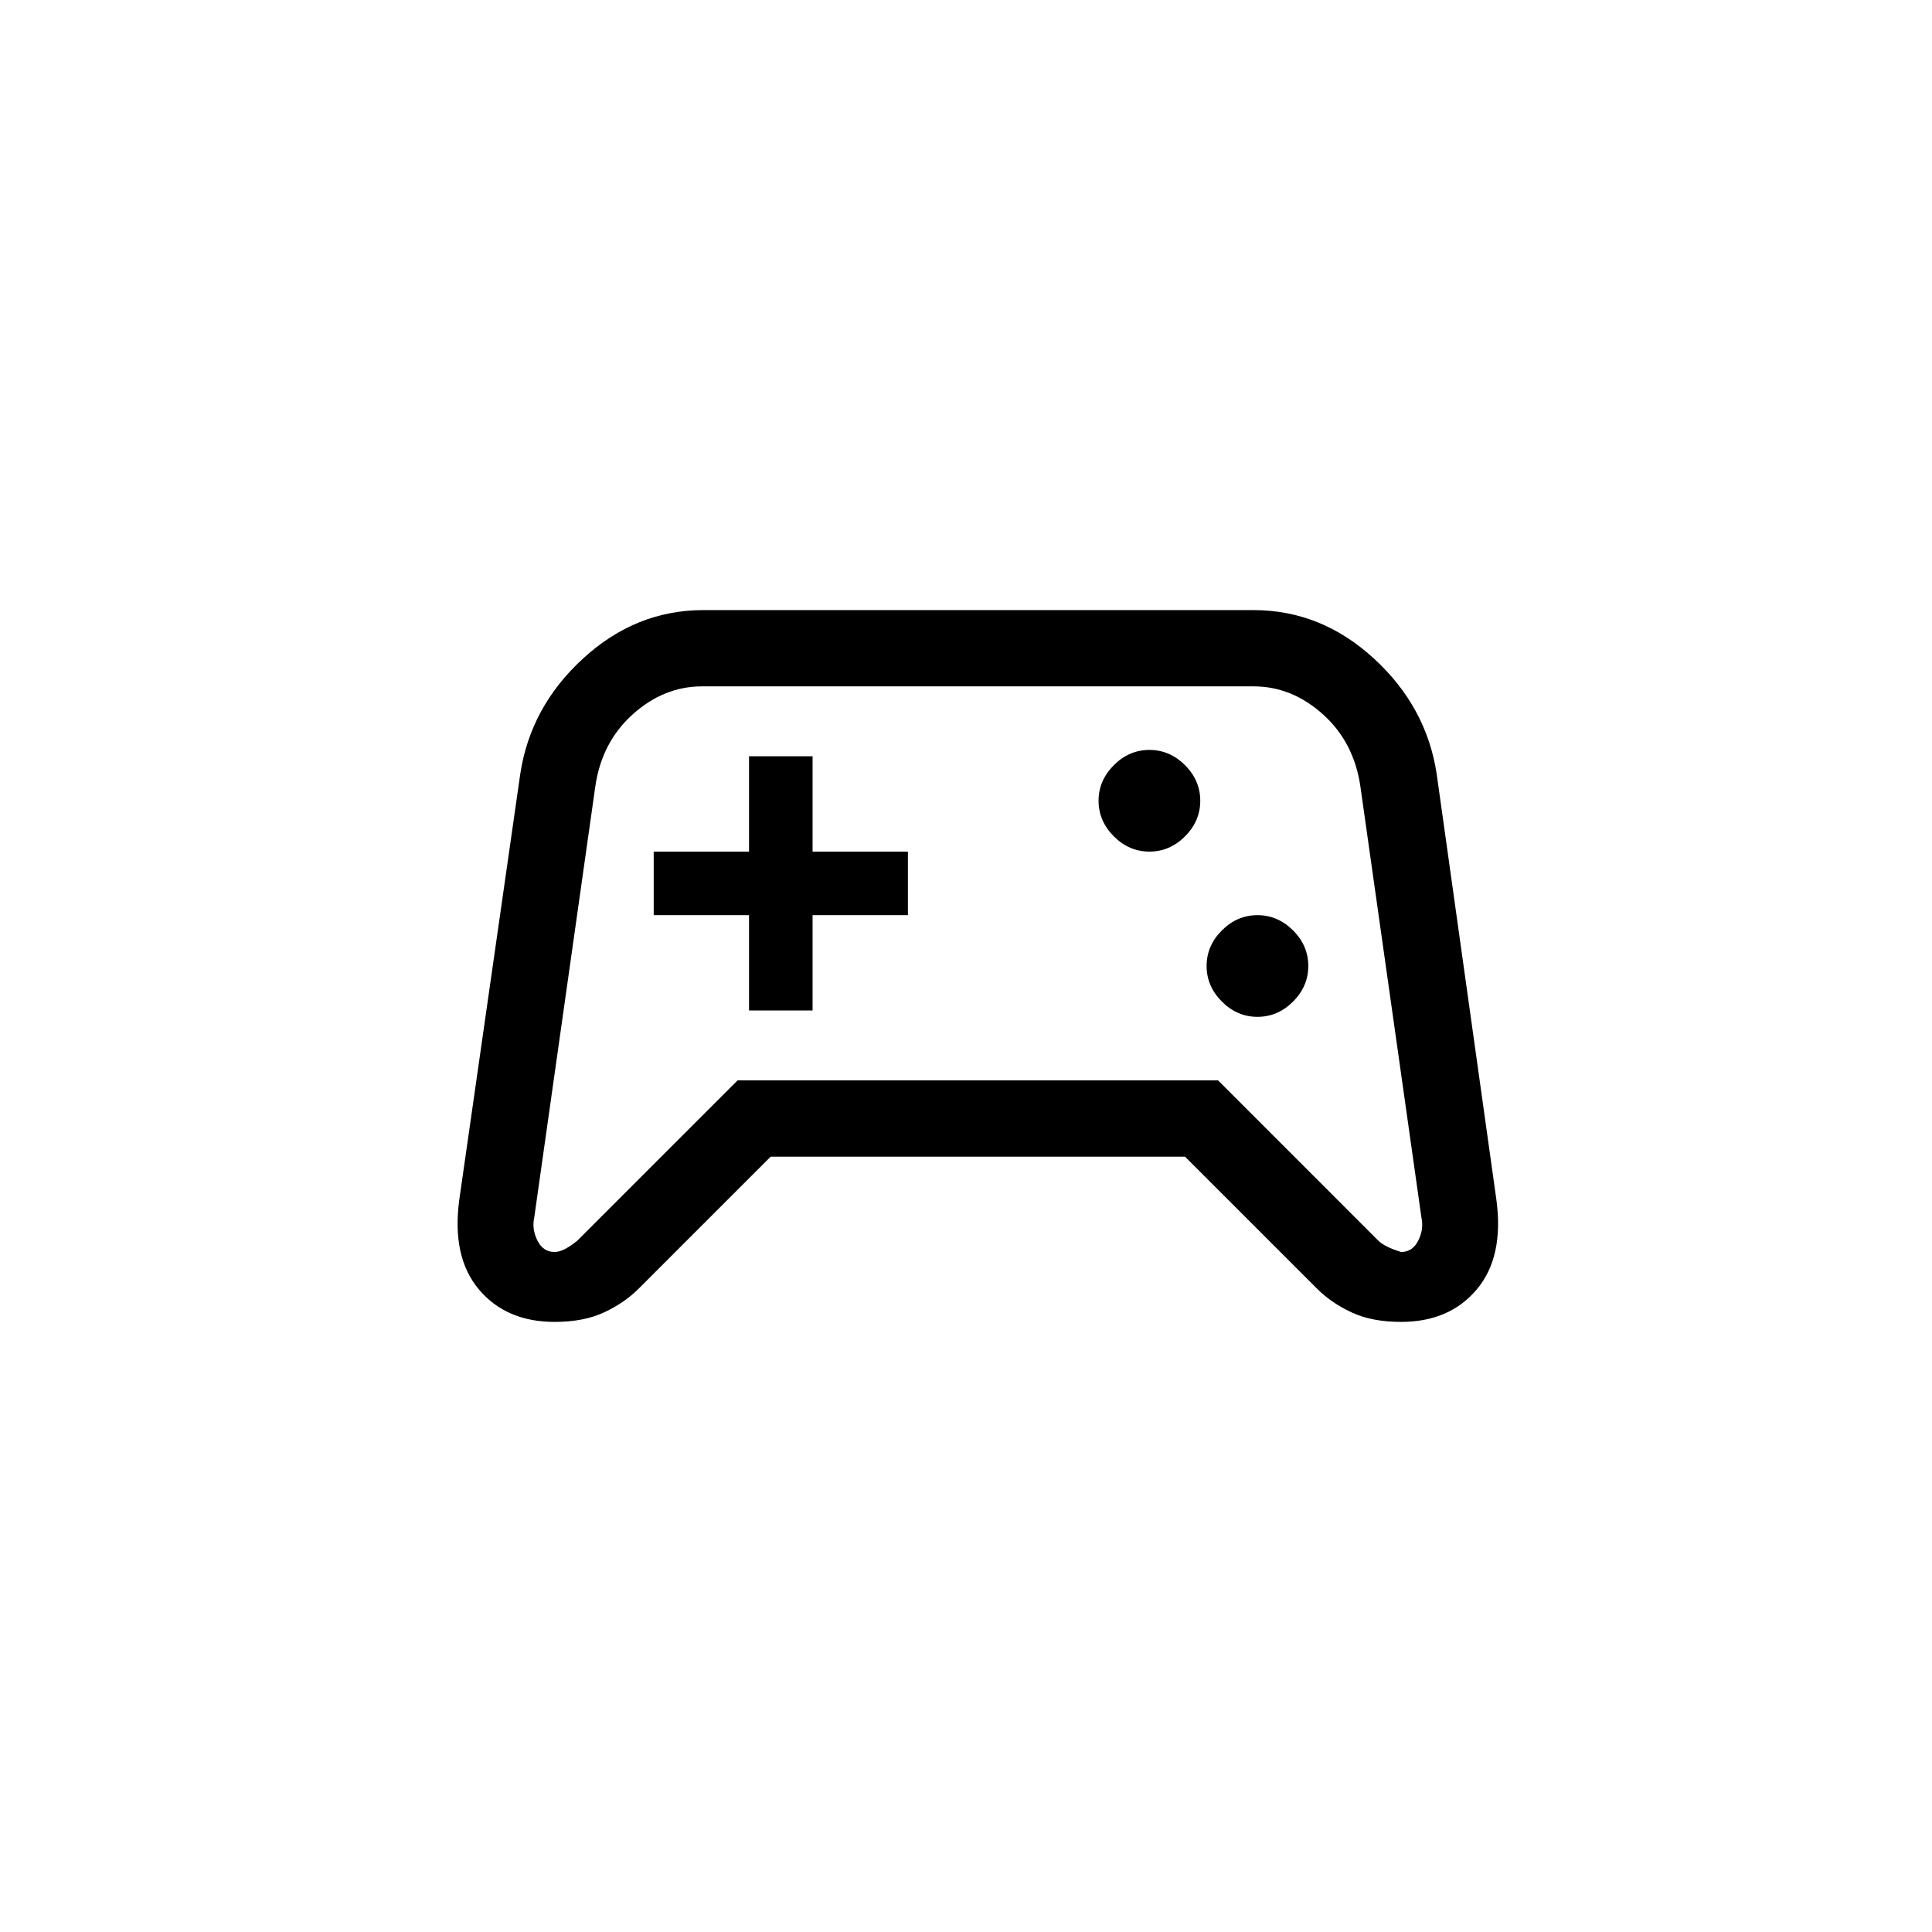 <svg width="76" height="76" viewBox="0 0 76 76" fill="none" xmlns="http://www.w3.org/2000/svg">
<path d="M21.816 52C20.549 52 19.557 51.575 18.84 50.725C18.124 49.875 17.866 48.7 18.066 47.2L20.465 30.45C20.732 28.683 21.557 27.167 22.941 25.9C24.324 24.633 25.899 24 27.666 24H49.316C51.082 24 52.657 24.633 54.041 25.9C55.424 27.167 56.249 28.683 56.516 30.45L58.865 47.2C59.066 48.7 58.807 49.875 58.09 50.725C57.374 51.575 56.382 52 55.115 52C54.349 52 53.699 51.875 53.166 51.625C52.632 51.375 52.182 51.067 51.816 50.7L46.615 45.5H30.316L25.116 50.7C24.749 51.067 24.299 51.375 23.765 51.625C23.232 51.875 22.582 52 21.816 52ZM22.715 48.8L29.015 42.5H47.916L54.215 48.8C54.382 48.967 54.682 49.117 55.115 49.25C55.416 49.25 55.641 49.1 55.791 48.8C55.941 48.5 55.982 48.2 55.916 47.9L53.516 30.95C53.349 29.783 52.857 28.833 52.041 28.1C51.224 27.367 50.316 27 49.316 27H27.616C26.616 27 25.707 27.367 24.89 28.1C24.074 28.833 23.582 29.783 23.416 30.95L21.015 47.9C20.949 48.2 20.991 48.5 21.14 48.8C21.291 49.1 21.515 49.25 21.816 49.25C22.049 49.25 22.349 49.1 22.715 48.8ZM49.465 40C49.999 40 50.465 39.8 50.865 39.4C51.266 39 51.465 38.533 51.465 38C51.465 37.467 51.266 37 50.865 36.6C50.465 36.2 49.999 36 49.465 36C48.932 36 48.465 36.2 48.066 36.6C47.666 37 47.465 37.467 47.465 38C47.465 38.533 47.666 39 48.066 39.4C48.465 39.8 48.932 40 49.465 40ZM45.215 33.5C45.749 33.5 46.215 33.3 46.615 32.9C47.016 32.5 47.215 32.033 47.215 31.5C47.215 30.967 47.016 30.5 46.615 30.1C46.215 29.7 45.749 29.5 45.215 29.5C44.682 29.5 44.215 29.7 43.816 30.1C43.416 30.5 43.215 30.967 43.215 31.5C43.215 32.033 43.416 32.5 43.816 32.9C44.215 33.3 44.682 33.5 45.215 33.5ZM29.465 39.75H31.965V36H35.715V33.5H31.965V29.75H29.465V33.5H25.715V36H29.465V39.75Z" fill="black"/>
</svg>
